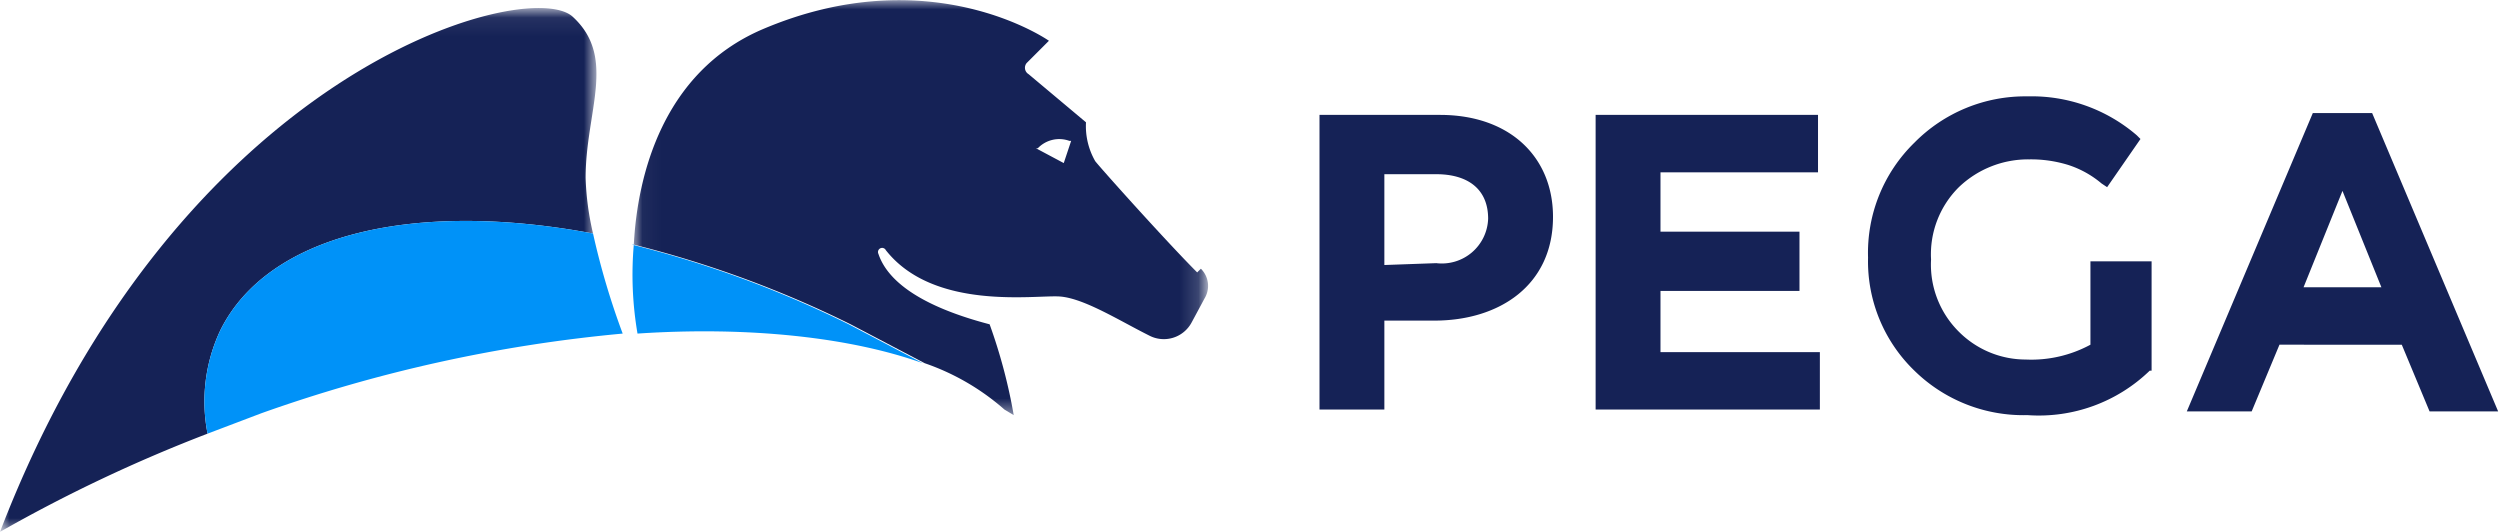<svg data-name="Layer 1" xmlns="http://www.w3.org/2000/svg" viewBox="0 0 134.9 28.7"><defs><mask id="a" x="0" y=".46" width="32.16" height="28.29" maskUnits="userSpaceOnUse"><path fill="#fff" d="M0 28.7V.5h32.2v28.2H0z"/></mask><mask id="b" x="34.16" y="0" width="30.87" height="22.47" maskUnits="userSpaceOnUse"><path fill="#fff" d="M34.2 0v22.5H65V0H34.2z"/></mask></defs><title>new-pega-logo</title><path d="M77.5 14.2a2.5 2.5 0 0 0 2.8-2.4c0-1.6-1.1-2.4-2.8-2.4h-2.8v4.9zm-6.3-8h6.5c3.8 0 6.1 2.3 6.1 5.5 0 3.7-2.9 5.6-6.4 5.6h-2.7v4.8h-3.5zm14.9 0h12v3.1h-8.5v3.2h7.5v3.2h-7.5V19h8.6v3.1H86.1V6.2zm26.7 7.9v4.5a6.7 6.7 0 0 1-3.5.8 5.1 5.1 0 0 1-3.6-1.5 5.1 5.1 0 0 1-1.5-3.9 5.1 5.1 0 0 1 1.5-3.9 5.4 5.4 0 0 1 3.8-1.5 6.8 6.8 0 0 1 2.1.3 5.3 5.3 0 0 1 1.8 1l.3.2 1.8-2.6-.2-.2a8.7 8.7 0 0 0-5.9-2.1 8.4 8.4 0 0 0-6.1 2.5 8.3 8.3 0 0 0-2.5 6.2 8.2 8.2 0 0 0 2.5 6.1 8.4 8.4 0 0 0 6.1 2.4A8.6 8.6 0 0 0 116 20h.1v-5.9zm15.7 1.4l-2.1-5.2-2.1 5.2zm-3.7-9.4h3.2l6.8 16.1h-3.7l-1.5-3.6H123l-1.5 3.6H118z" fill="#152256"/><g mask="url(#a)"><path d="M11.9 17.8c2.6-5.2 10.5-7 20.1-5.2a15.1 15.1 0 0 1-.4-3c0-3.6 1.7-6.5-.7-8.7S9.6 3.7 0 28.7a82.1 82.1 0 0 1 11.2-5.3 9 9 0 0 1 .7-5.6" fill="#152256"/></g><path d="M34.2 13.2a18.8 18.8 0 0 0 .2 4.8c6-.4 11.5.2 15.4 1.6l-4-2.1a58.1 58.1 0 0 0-11.7-4.3m-2.1-.6c-9.6-1.8-17.5 0-20.1 5.2a9 9 0 0 0-.7 5.6l2.9-1.1A79.9 79.9 0 0 1 33.6 18a40.8 40.8 0 0 1-1.6-5.4z" fill="#0092f8"/><g mask="url(#b)"><path d="M57.4 8.8L55.9 8h.1a1.6 1.6 0 0 1 1.7-.4h.1zm7.2 5.9c-1.6-1.6-5.1-5.5-5.5-6a3.8 3.8 0 0 1-.5-2.1L55.5 4a.4.4 0 0 1-.1-.6l1.2-1.2s-6.4-4.5-15.5-.6c-5.3 2.3-6.7 7.8-6.9 11.6a58.1 58.1 0 0 1 11.7 4.3l4 2.1a12.8 12.8 0 0 1 4.3 2.5l.5.3a29.1 29.1 0 0 0-1.3-4.9c-4.2-1.1-5.6-2.6-6-3.8a.2.2 0 0 1 .4-.2c2.6 3.3 8.1 2.4 9.4 2.5s3.2 1.3 4.8 2.1a1.7 1.7 0 0 0 2.3-.7l.7-1.3a1.3 1.3 0 0 0-.2-1.6z" fill="#152256"/></g></svg>